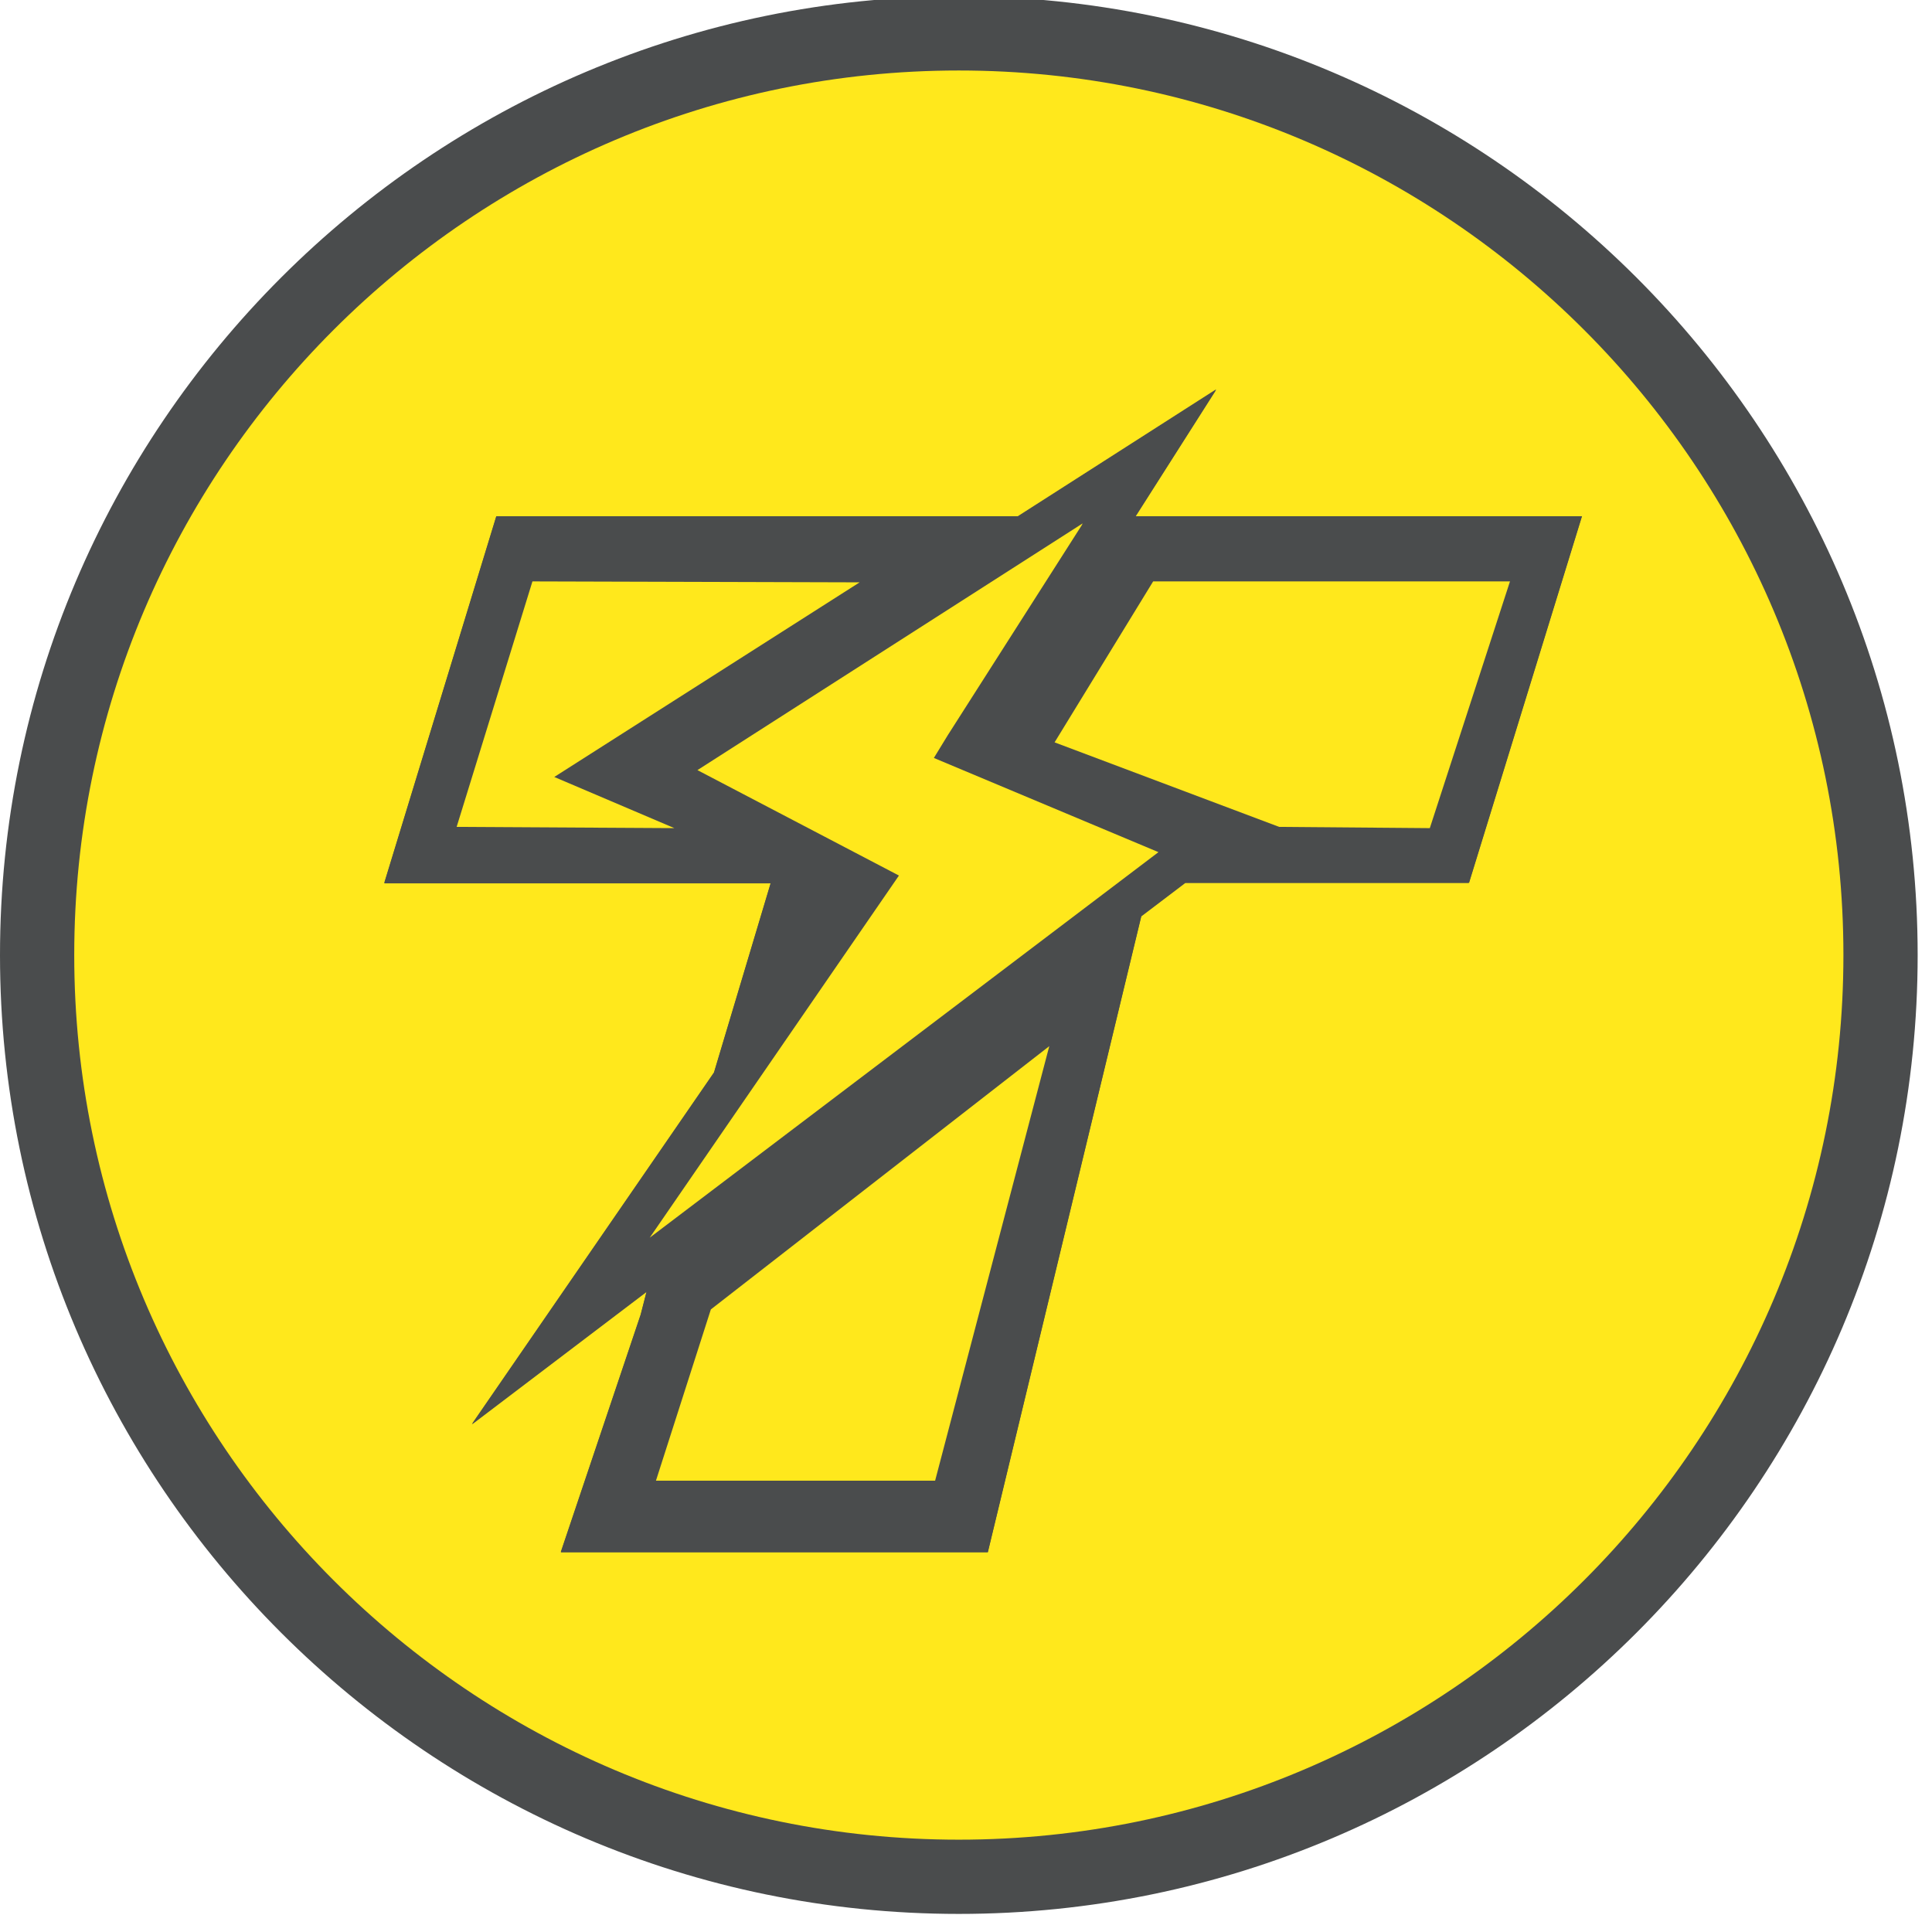 <svg xmlns="http://www.w3.org/2000/svg" width="256" height="256" viewBox="0 0 6194 6194" fill-rule="evenodd" clip-rule="evenodd"><defs><style>.fil0,.fil1{fill:#4a4c4d;fill-rule:nonzero}.fil1{fill:#ffe81c}</style></defs><path class="fil0" d="M5911 3062c0-1564-1272-2836-2836-2836S239 1498 239 3062s1272 2836 2836 2836 2836-1272 2836-2836zM3076-12h-2C1379-11 0 1367 0 3062s1379 3074 3074 3074 3074-1379 3074-3074S4769-11 3074-12z"/><path class="fil1" d="M4710 2830l362-1175H3640l259-407-636 407H1591l-359 1175h1239l-182 608-776 1127 560-425-19 74-256 761h1369l492-2039 141-107h909zM3074 226c1564 0 2836 1272 2836 2836S4638 5898 3074 5898 238 4626 238 3062 1510 226 3074 226z"/><path class="fil0" d="M1777 2491l978-625-1049-3-243 787 699 4-385-164zm1221 2256l365-1394-1085 845-176 549h896zm-915-779l1631-1236-721-303 45-71 429-674 4-6-1235 791 647 338-799 1162zm2500-1313l257-791H3696l-316 516 720 272 483 4zm488-999l-362 1175h-909l-141 107-492 2039H1798l256-761 19-74-560 425 776-1127 182-608H1232l359-1175h1672l636-407-259 407h1432z"/><path class="fil1" d="M4841 1864l-257 791-483-4-720-271 316-516z"/><path class="fil1" d="M3714 2732L2083 3968l799-1161-646-338 1235-791-3 6-430 674-44 72zm-350 622l-366 1393h-895l176-549z"/><path class="fil1" d="M2756 1867l-979 624 385 164-698-4 243-787z"/></svg>
